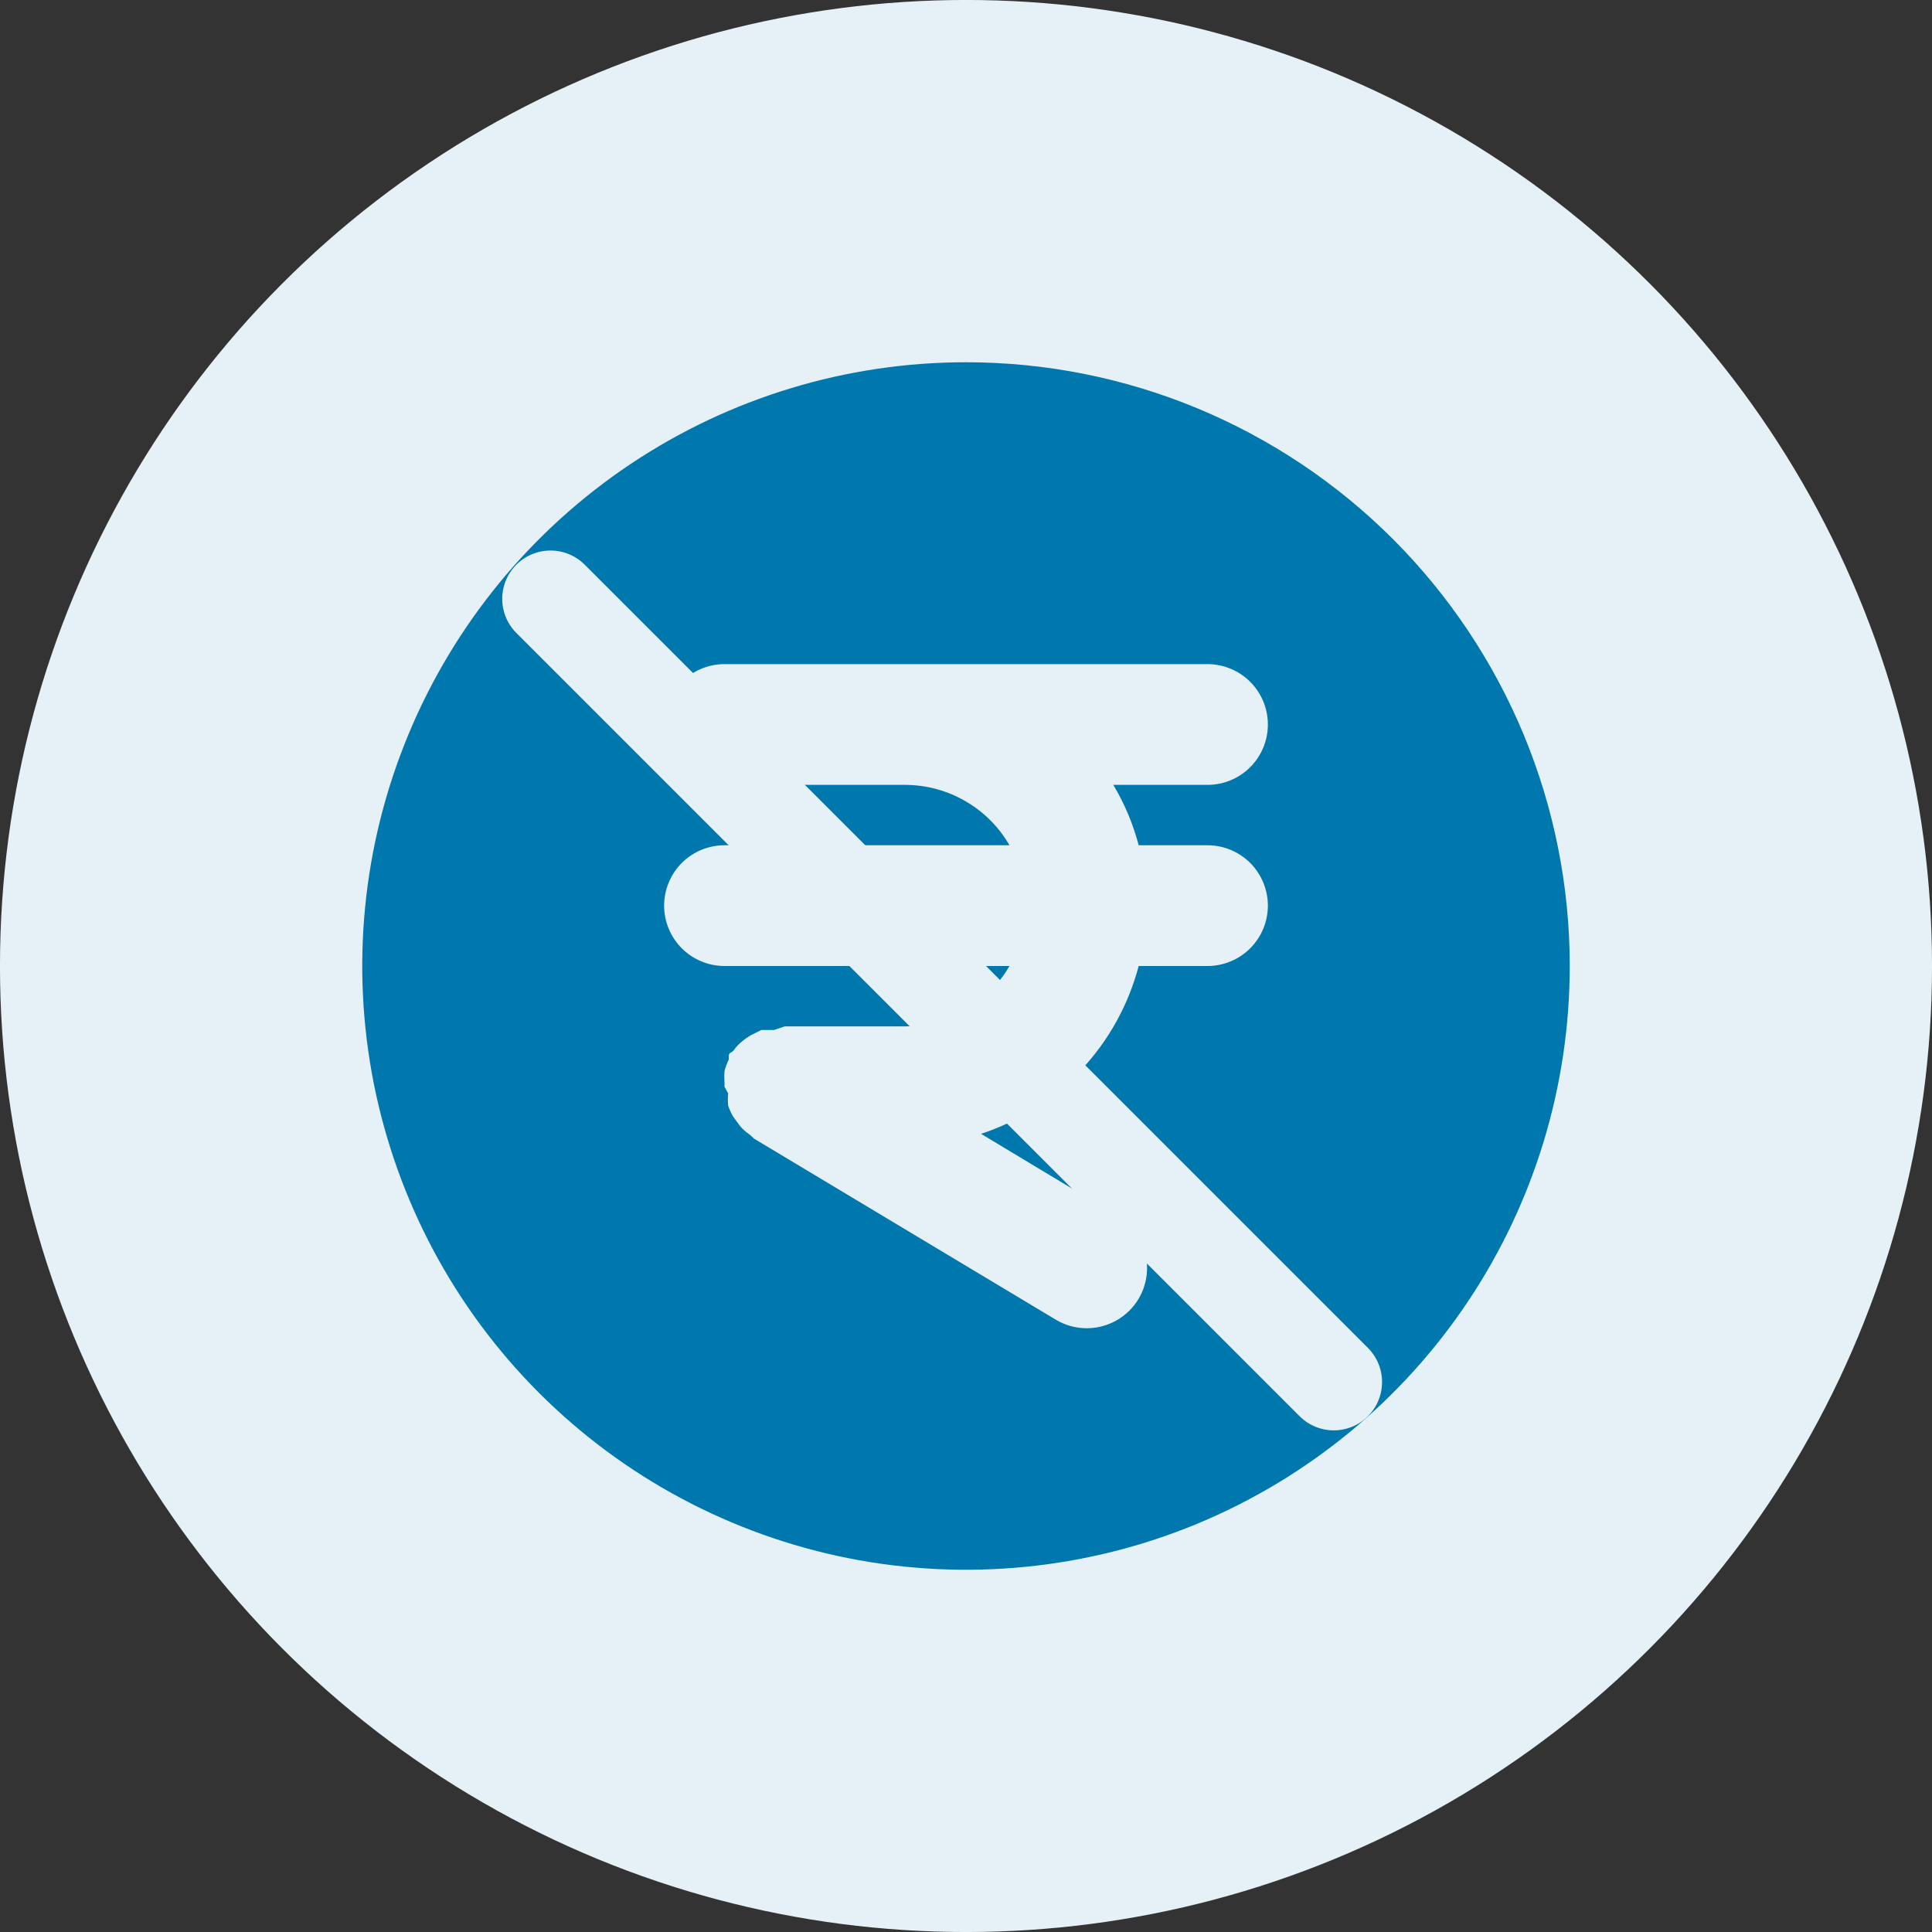 <svg width="40" height="40" viewBox="0 0 40 40" fill="none" xmlns="http://www.w3.org/2000/svg">
<rect x="0" y="0" width="40" height="40" fill="#333333" stroke="none"/>
<circle cx="20" cy="20" r="19.667" fill="#E5F1F7" stroke="#E5F1F7" stroke-width="0.667"/>
<path d="M20 7.5C17.528 7.5 15.111 8.233 13.055 9.607C11 10.98 9.398 12.932 8.452 15.216C7.505 17.5 7.258 20.014 7.74 22.439C8.223 24.863 9.413 27.091 11.161 28.839C12.909 30.587 15.137 31.777 17.561 32.26C19.986 32.742 22.5 32.495 24.784 31.549C27.068 30.602 29.02 29 30.393 26.945C31.767 24.889 32.5 22.472 32.5 20C32.5 18.358 32.177 16.733 31.549 15.216C30.92 13.7 30 12.322 28.839 11.161C27.678 10 26.3 9.08 24.784 8.451C23.267 7.823 21.642 7.5 20 7.5ZM25 17.5C25.331 17.5 25.649 17.632 25.884 17.866C26.118 18.101 26.25 18.419 26.25 18.75C26.25 19.081 26.118 19.399 25.884 19.634C25.649 19.868 25.331 20 25 20H23.575C23.363 20.805 22.954 21.544 22.384 22.151C21.815 22.758 21.103 23.213 20.312 23.475L23.137 25.175C23.373 25.315 23.556 25.528 23.659 25.782C23.761 26.036 23.777 26.316 23.705 26.581C23.633 26.845 23.476 27.078 23.258 27.244C23.04 27.41 22.774 27.5 22.5 27.5C22.276 27.5 22.055 27.439 21.863 27.325L15.613 23.575C15.613 23.575 15.537 23.5 15.5 23.475C15.429 23.427 15.366 23.368 15.312 23.3L15.175 23.113C15.134 23.041 15.101 22.966 15.075 22.887C15.068 22.804 15.068 22.721 15.075 22.637L15 22.5C15 22.5 15 22.5 15 22.413C14.994 22.334 14.994 22.254 15 22.175C15.022 22.093 15.051 22.014 15.088 21.938C15.088 21.938 15.088 21.938 15.088 21.863C15.088 21.788 15.162 21.788 15.188 21.75C15.236 21.679 15.295 21.616 15.363 21.562C15.424 21.51 15.491 21.464 15.562 21.425L15.762 21.325H16.025L16.25 21.25H18.75C19.186 21.247 19.614 21.131 19.991 20.911C20.369 20.692 20.682 20.378 20.9 20H15C14.668 20 14.351 19.868 14.116 19.634C13.882 19.399 13.75 19.081 13.75 18.75C13.75 18.419 13.882 18.101 14.116 17.866C14.351 17.632 14.668 17.5 15 17.5H20.9C20.682 17.122 20.369 16.808 19.991 16.589C19.614 16.369 19.186 16.253 18.75 16.25H15C14.668 16.25 14.351 16.118 14.116 15.884C13.882 15.649 13.75 15.332 13.75 15C13.75 14.668 13.882 14.351 14.116 14.116C14.351 13.882 14.668 13.75 15 13.75H25C25.331 13.75 25.649 13.882 25.884 14.116C26.118 14.351 26.25 14.668 26.25 15C26.25 15.332 26.118 15.649 25.884 15.884C25.649 16.118 25.331 16.25 25 16.25H23.05C23.283 16.64 23.46 17.061 23.575 17.5H25Z" fill="#0078AD"/>
<path d="M11.398 12.398L27.614 28.614" stroke="#E5F1F7" stroke-width="2" stroke-linecap="round"/>
</svg>
